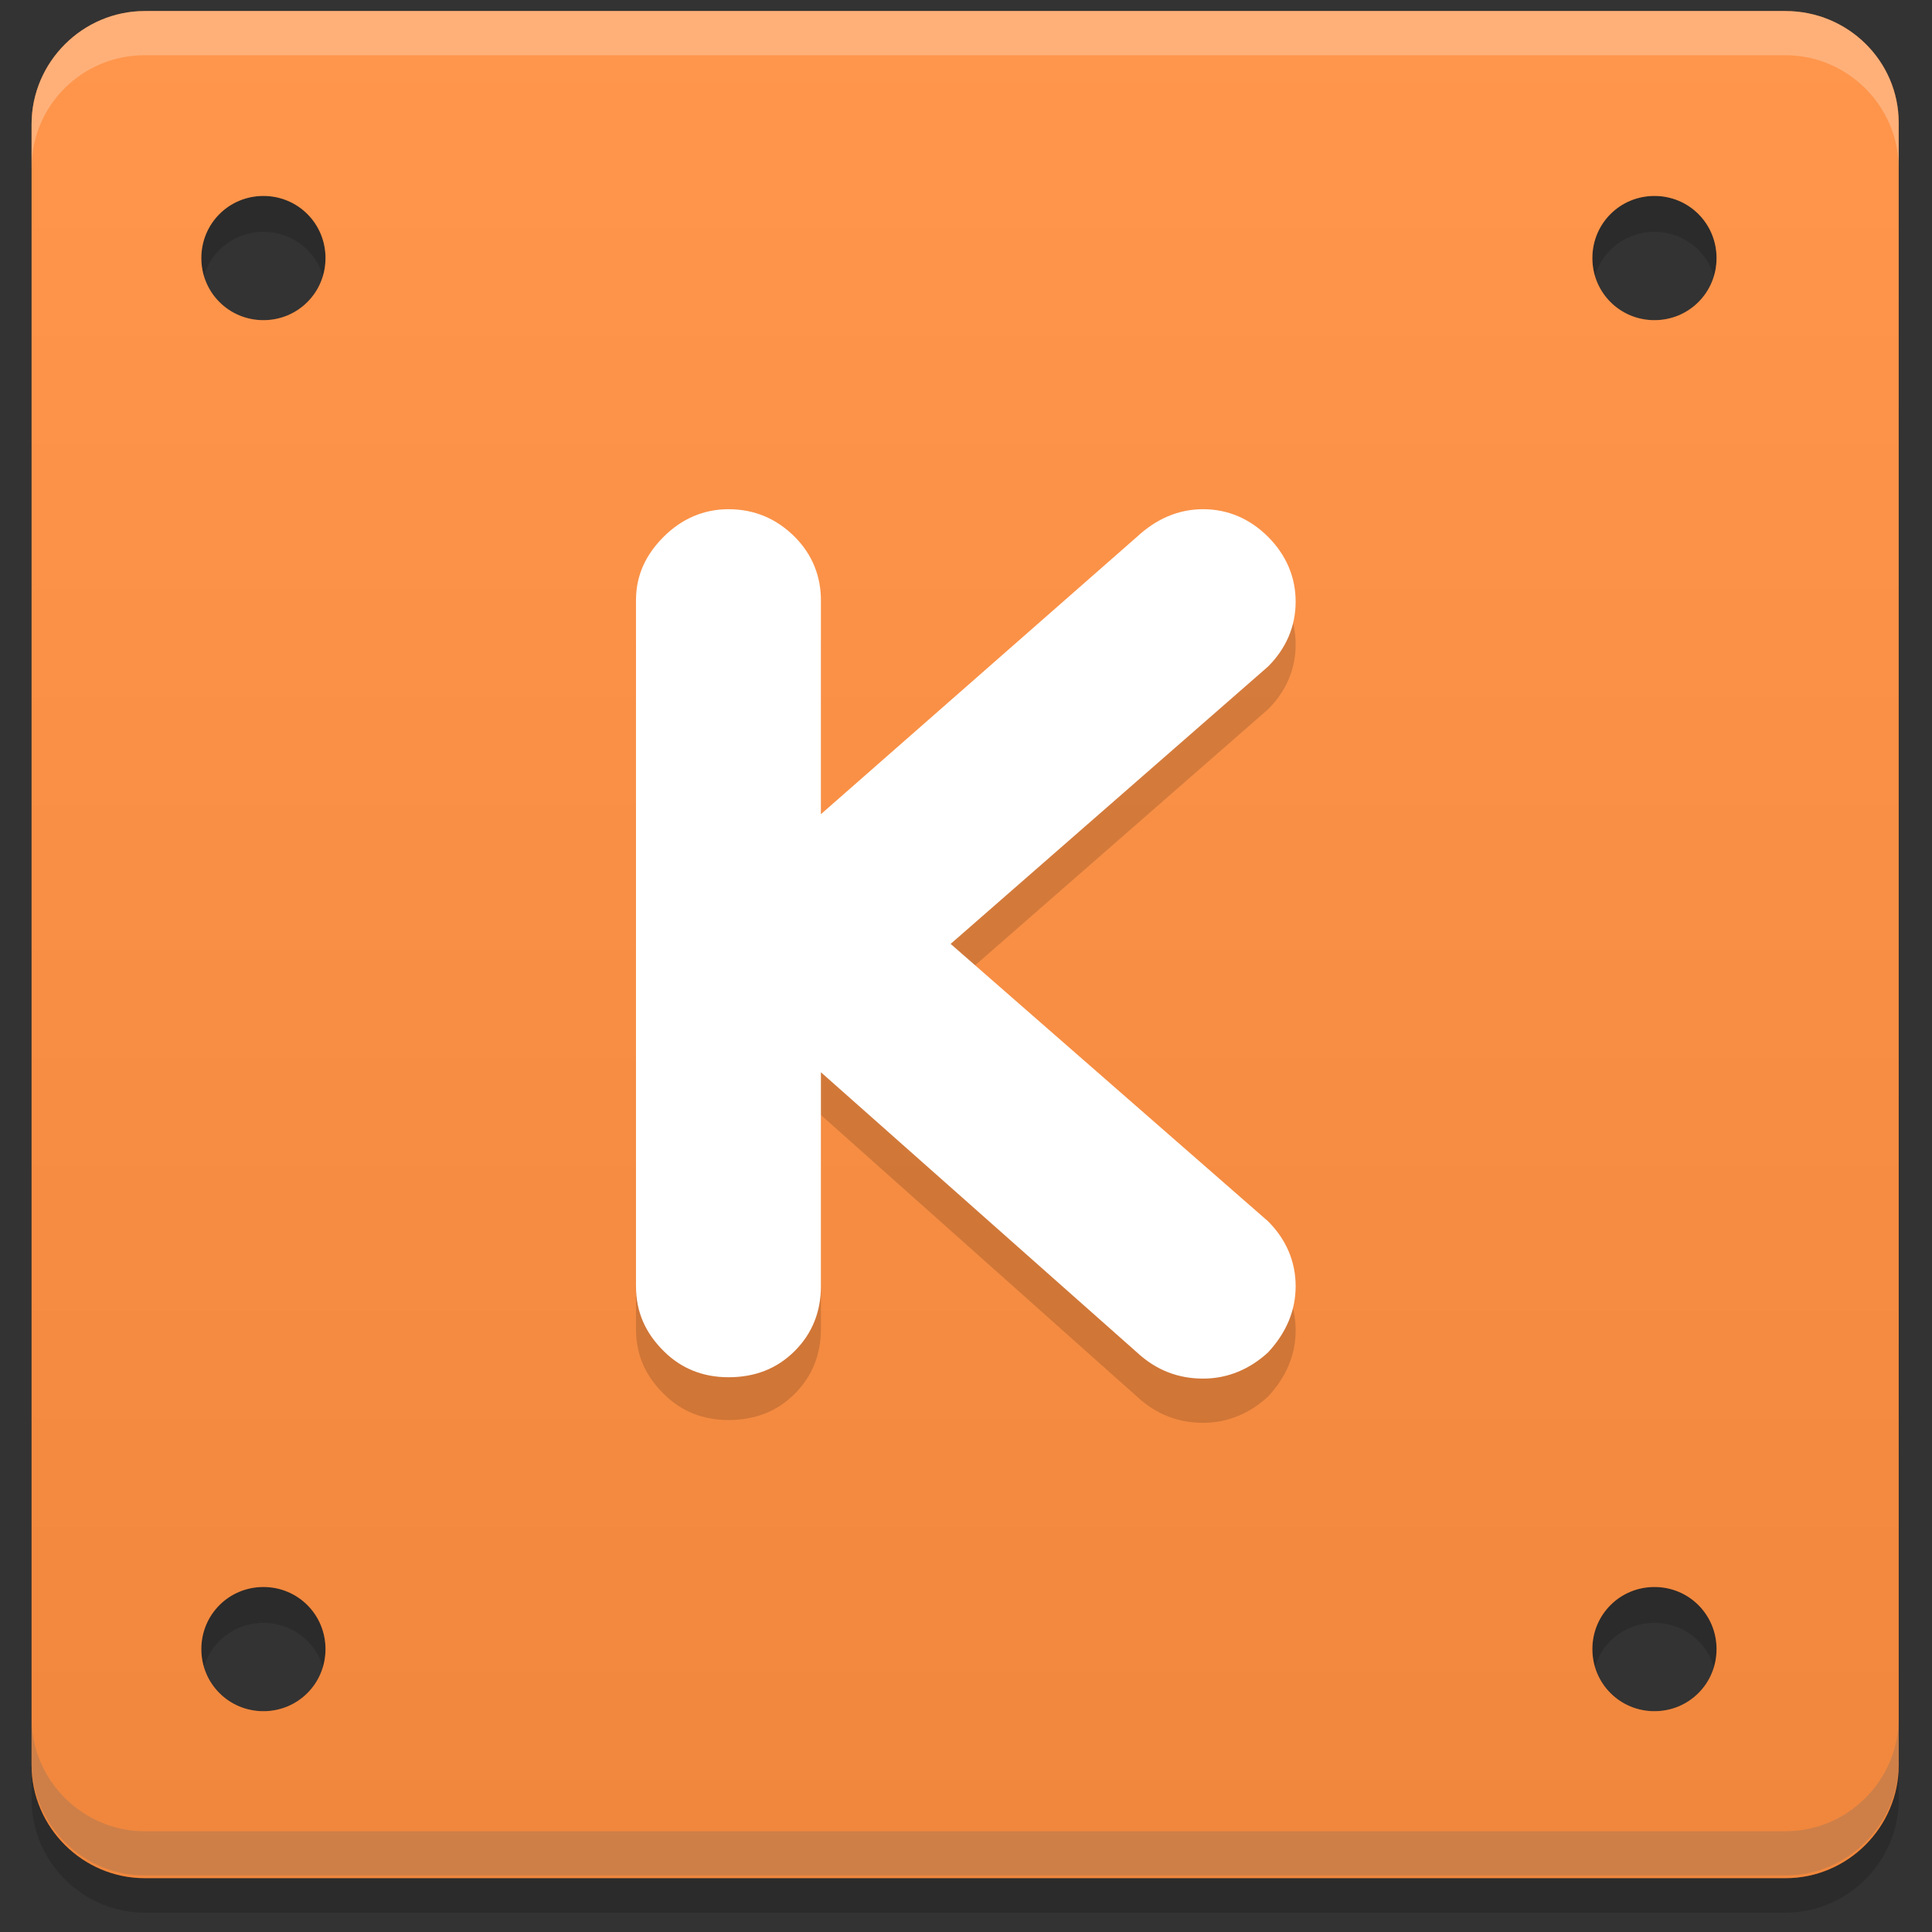 <?xml version="1.0" encoding="UTF-8"?>
<svg width="64px" height="64px" viewBox="0 0 64 64" version="1.1" xmlns="http://www.w3.org/2000/svg" xmlns:xlink="http://www.w3.org/1999/xlink">
    <rect x="0" y="0" width="64" height="64" fill="#333333" stroke="none"/>
    <!-- Generator: Sketch 47.1 (45422) - http://www.bohemiancoding.com/sketch -->
    <title>Kano Code</title>
    <desc>Created with Sketch.</desc>
    <defs>
        <linearGradient x1="50.006%" y1="1.223%" x2="50.006%" y2="99.328%" id="linearGradient-1">
            <stop stop-color="#FFFFFF" offset="0%"></stop>
            <stop stop-color="#CCCCCC" offset="100%"></stop>
        </linearGradient>
    </defs>
    <g id="Page-1" stroke="none" stroke-width="1" fill="none" fill-rule="evenodd">
        <g id="Kano-Code" fill-rule="nonzero">
            <g id="kano-code" transform="translate(1, 0)">
                <g id="Group">
                    <g id="Shape">
                        <g opacity="0.15" transform="translate(0, 1.371)" fill="#000000">
                            <path d="M58.149,0.137 L3.794,0.137 C1.737,0.137 0.046,1.829 0.046,3.886 L0.046,58.24 C0.046,60.297 1.737,61.989 3.794,61.989 L58.149,61.989 C60.206,61.989 61.897,60.297 61.897,58.24 L61.897,3.886 C61.897,1.829 60.206,0.137 58.149,0.137 Z M7.726,56.503 C6.583,56.503 5.669,55.589 5.669,54.446 C5.669,53.303 6.583,52.389 7.726,52.389 C8.869,52.389 9.783,53.303 9.783,54.446 C9.783,55.589 8.869,56.503 7.726,56.503 Z M7.726,10.423 C6.583,10.423 5.669,9.509 5.669,8.366 C5.669,7.223 6.583,6.309 7.726,6.309 C8.869,6.309 9.783,7.223 9.783,8.366 C9.783,9.509 8.869,10.423 7.726,10.423 Z M53.806,56.503 C52.663,56.503 51.749,55.589 51.749,54.446 C51.749,53.303 52.663,52.389 53.806,52.389 C54.949,52.389 55.863,53.303 55.863,54.446 C55.863,55.589 54.949,56.503 53.806,56.503 Z M53.806,10.423 C52.663,10.423 51.749,9.509 51.749,8.366 C51.749,7.223 52.663,6.309 53.806,6.309 C54.949,6.309 55.863,7.223 55.863,8.366 C55.863,9.509 54.949,10.423 53.806,10.423 Z"></path>
                        </g>
                        <path d="M58.149,0.366 L3.794,0.366 C1.737,0.366 0.046,2.057 0.046,4.114 L0.046,58.469 C0.046,60.526 1.737,62.217 3.794,62.217 L58.149,62.217 C60.206,62.217 61.897,60.526 61.897,58.469 L61.897,4.069 C61.897,2.011 60.206,0.366 58.149,0.366 Z M7.726,56.686 C6.583,56.686 5.669,55.771 5.669,54.629 C5.669,53.486 6.583,52.571 7.726,52.571 C8.869,52.571 9.783,53.486 9.783,54.629 C9.783,55.771 8.869,56.686 7.726,56.686 Z M7.726,10.606 C6.583,10.606 5.669,9.691 5.669,8.549 C5.669,7.406 6.583,6.491 7.726,6.491 C8.869,6.491 9.783,7.406 9.783,8.549 C9.783,9.691 8.869,10.606 7.726,10.606 Z M53.806,56.686 C52.663,56.686 51.749,55.771 51.749,54.629 C51.749,53.486 52.663,52.571 53.806,52.571 C54.949,52.571 55.863,53.486 55.863,54.629 C55.863,55.771 54.949,56.686 53.806,56.686 Z M53.806,10.606 C52.663,10.606 51.749,9.691 51.749,8.549 C51.749,7.406 52.663,6.491 53.806,6.491 C54.949,6.491 55.863,7.406 55.863,8.549 C55.863,9.691 54.949,10.606 53.806,10.606 Z" fill="#FF6900"></path>
                    </g>
                    <g opacity="0.3" id="Shape" fill="url(#linearGradient-1)">
                        <g>
                            <path d="M58.149,0.366 L3.794,0.366 C1.737,0.366 0.046,2.057 0.046,4.114 L0.046,58.469 C0.046,60.526 1.737,62.217 3.794,62.217 L58.149,62.217 C60.206,62.217 61.897,60.526 61.897,58.469 L61.897,4.069 C61.897,2.011 60.206,0.366 58.149,0.366 Z M7.726,56.686 C6.583,56.686 5.669,55.771 5.669,54.629 C5.669,53.486 6.583,52.571 7.726,52.571 C8.869,52.571 9.783,53.486 9.783,54.629 C9.783,55.771 8.869,56.686 7.726,56.686 Z M7.726,10.606 C6.583,10.606 5.669,9.691 5.669,8.549 C5.669,7.406 6.583,6.491 7.726,6.491 C8.869,6.491 9.783,7.406 9.783,8.549 C9.783,9.691 8.869,10.606 7.726,10.606 Z M53.806,56.686 C52.663,56.686 51.749,55.771 51.749,54.629 C51.749,53.486 52.663,52.571 53.806,52.571 C54.949,52.571 55.863,53.486 55.863,54.629 C55.863,55.771 54.949,56.686 53.806,56.686 Z M53.806,10.606 C52.663,10.606 51.749,9.691 51.749,8.549 C51.749,7.406 52.663,6.491 53.806,6.491 C54.949,6.491 55.863,7.406 55.863,8.549 C55.863,9.691 54.949,10.606 53.806,10.606 Z"></path>
                        </g>
                    </g>
                    <g transform="translate(19.657, 16.457)" id="Shape">
                        <g opacity="0.15" transform="translate(0, 1.829)" fill="#000000">
                            <path d="M21.349,23.634 C21.943,24.229 22.263,24.96 22.263,25.783 C22.263,26.606 21.943,27.337 21.349,27.977 C20.754,28.526 20.023,28.846 19.2,28.846 C18.377,28.846 17.646,28.571 17.006,27.977 L6.537,18.651 L6.537,25.737 C6.537,26.56 6.263,27.291 5.669,27.886 C5.074,28.48 4.343,28.754 3.474,28.754 C2.651,28.754 1.92,28.48 1.326,27.886 C0.731,27.291 0.411,26.606 0.411,25.737 L0.411,3.063 C0.411,2.24 0.731,1.554 1.326,0.96 C1.92,0.366 2.651,0.046 3.474,0.046 C4.343,0.046 5.074,0.366 5.669,0.96 C6.263,1.554 6.537,2.286 6.537,3.063 L6.537,10.103 L17.006,0.914 C17.646,0.32 18.377,0 19.2,0 C20.023,0 20.754,0.32 21.349,0.914 C21.943,1.509 22.263,2.24 22.263,3.063 C22.263,3.886 21.943,4.617 21.349,5.211 L10.834,14.4 L21.349,23.634 Z"></path>
                        </g>
                        <path d="M21.349,24 C21.943,24.594 22.263,25.326 22.263,26.149 C22.263,26.971 21.943,27.703 21.349,28.343 C20.754,28.891 20.023,29.211 19.2,29.211 C18.377,29.211 17.646,28.937 17.006,28.343 L6.537,19.063 L6.537,26.149 C6.537,26.971 6.263,27.703 5.669,28.297 C5.074,28.891 4.343,29.166 3.474,29.166 C2.651,29.166 1.92,28.891 1.326,28.297 C0.731,27.703 0.411,27.017 0.411,26.149 L0.411,3.429 C0.411,2.606 0.731,1.92 1.326,1.326 C1.92,0.731 2.651,0.411 3.474,0.411 C4.343,0.411 5.074,0.731 5.669,1.326 C6.263,1.92 6.537,2.651 6.537,3.429 L6.537,10.514 L17.006,1.326 C17.646,0.731 18.377,0.411 19.2,0.411 C20.023,0.411 20.754,0.731 21.349,1.326 C21.943,1.92 22.263,2.651 22.263,3.474 C22.263,4.297 21.943,5.029 21.349,5.623 L10.834,14.811 L21.349,24 Z" fill="#FFFFFF"></path>
                    </g>
                </g>
                <g id="Group" opacity="0.25" fill="#FFFFFF">
                    <path d="M58.149,0.366 L3.794,0.366 C1.737,0.366 0.046,2.057 0.046,4.114 L0.046,5.577 C0.046,3.474 1.737,1.829 3.794,1.829 L58.149,1.829 C60.206,1.829 61.897,3.52 61.897,5.577 L61.897,4.069 C61.897,2.011 60.206,0.366 58.149,0.366 Z" id="Shape"></path>
                </g>
                <g id="Group" opacity="0.25" transform="translate(0, 56.686)" fill="#666666">
                    <path d="M3.794,5.44 L58.149,5.44 C60.206,5.44 61.897,3.749 61.897,1.691 L61.897,0.229 C61.897,2.286 60.206,3.977 58.149,3.977 L3.794,3.977 C1.737,3.977 0.046,2.286 0.046,0.229 L0.046,1.691 C0.046,3.749 1.737,5.44 3.794,5.44 Z" id="Shape"></path>
                </g>
            </g>
        </g>
    </g>
</svg>